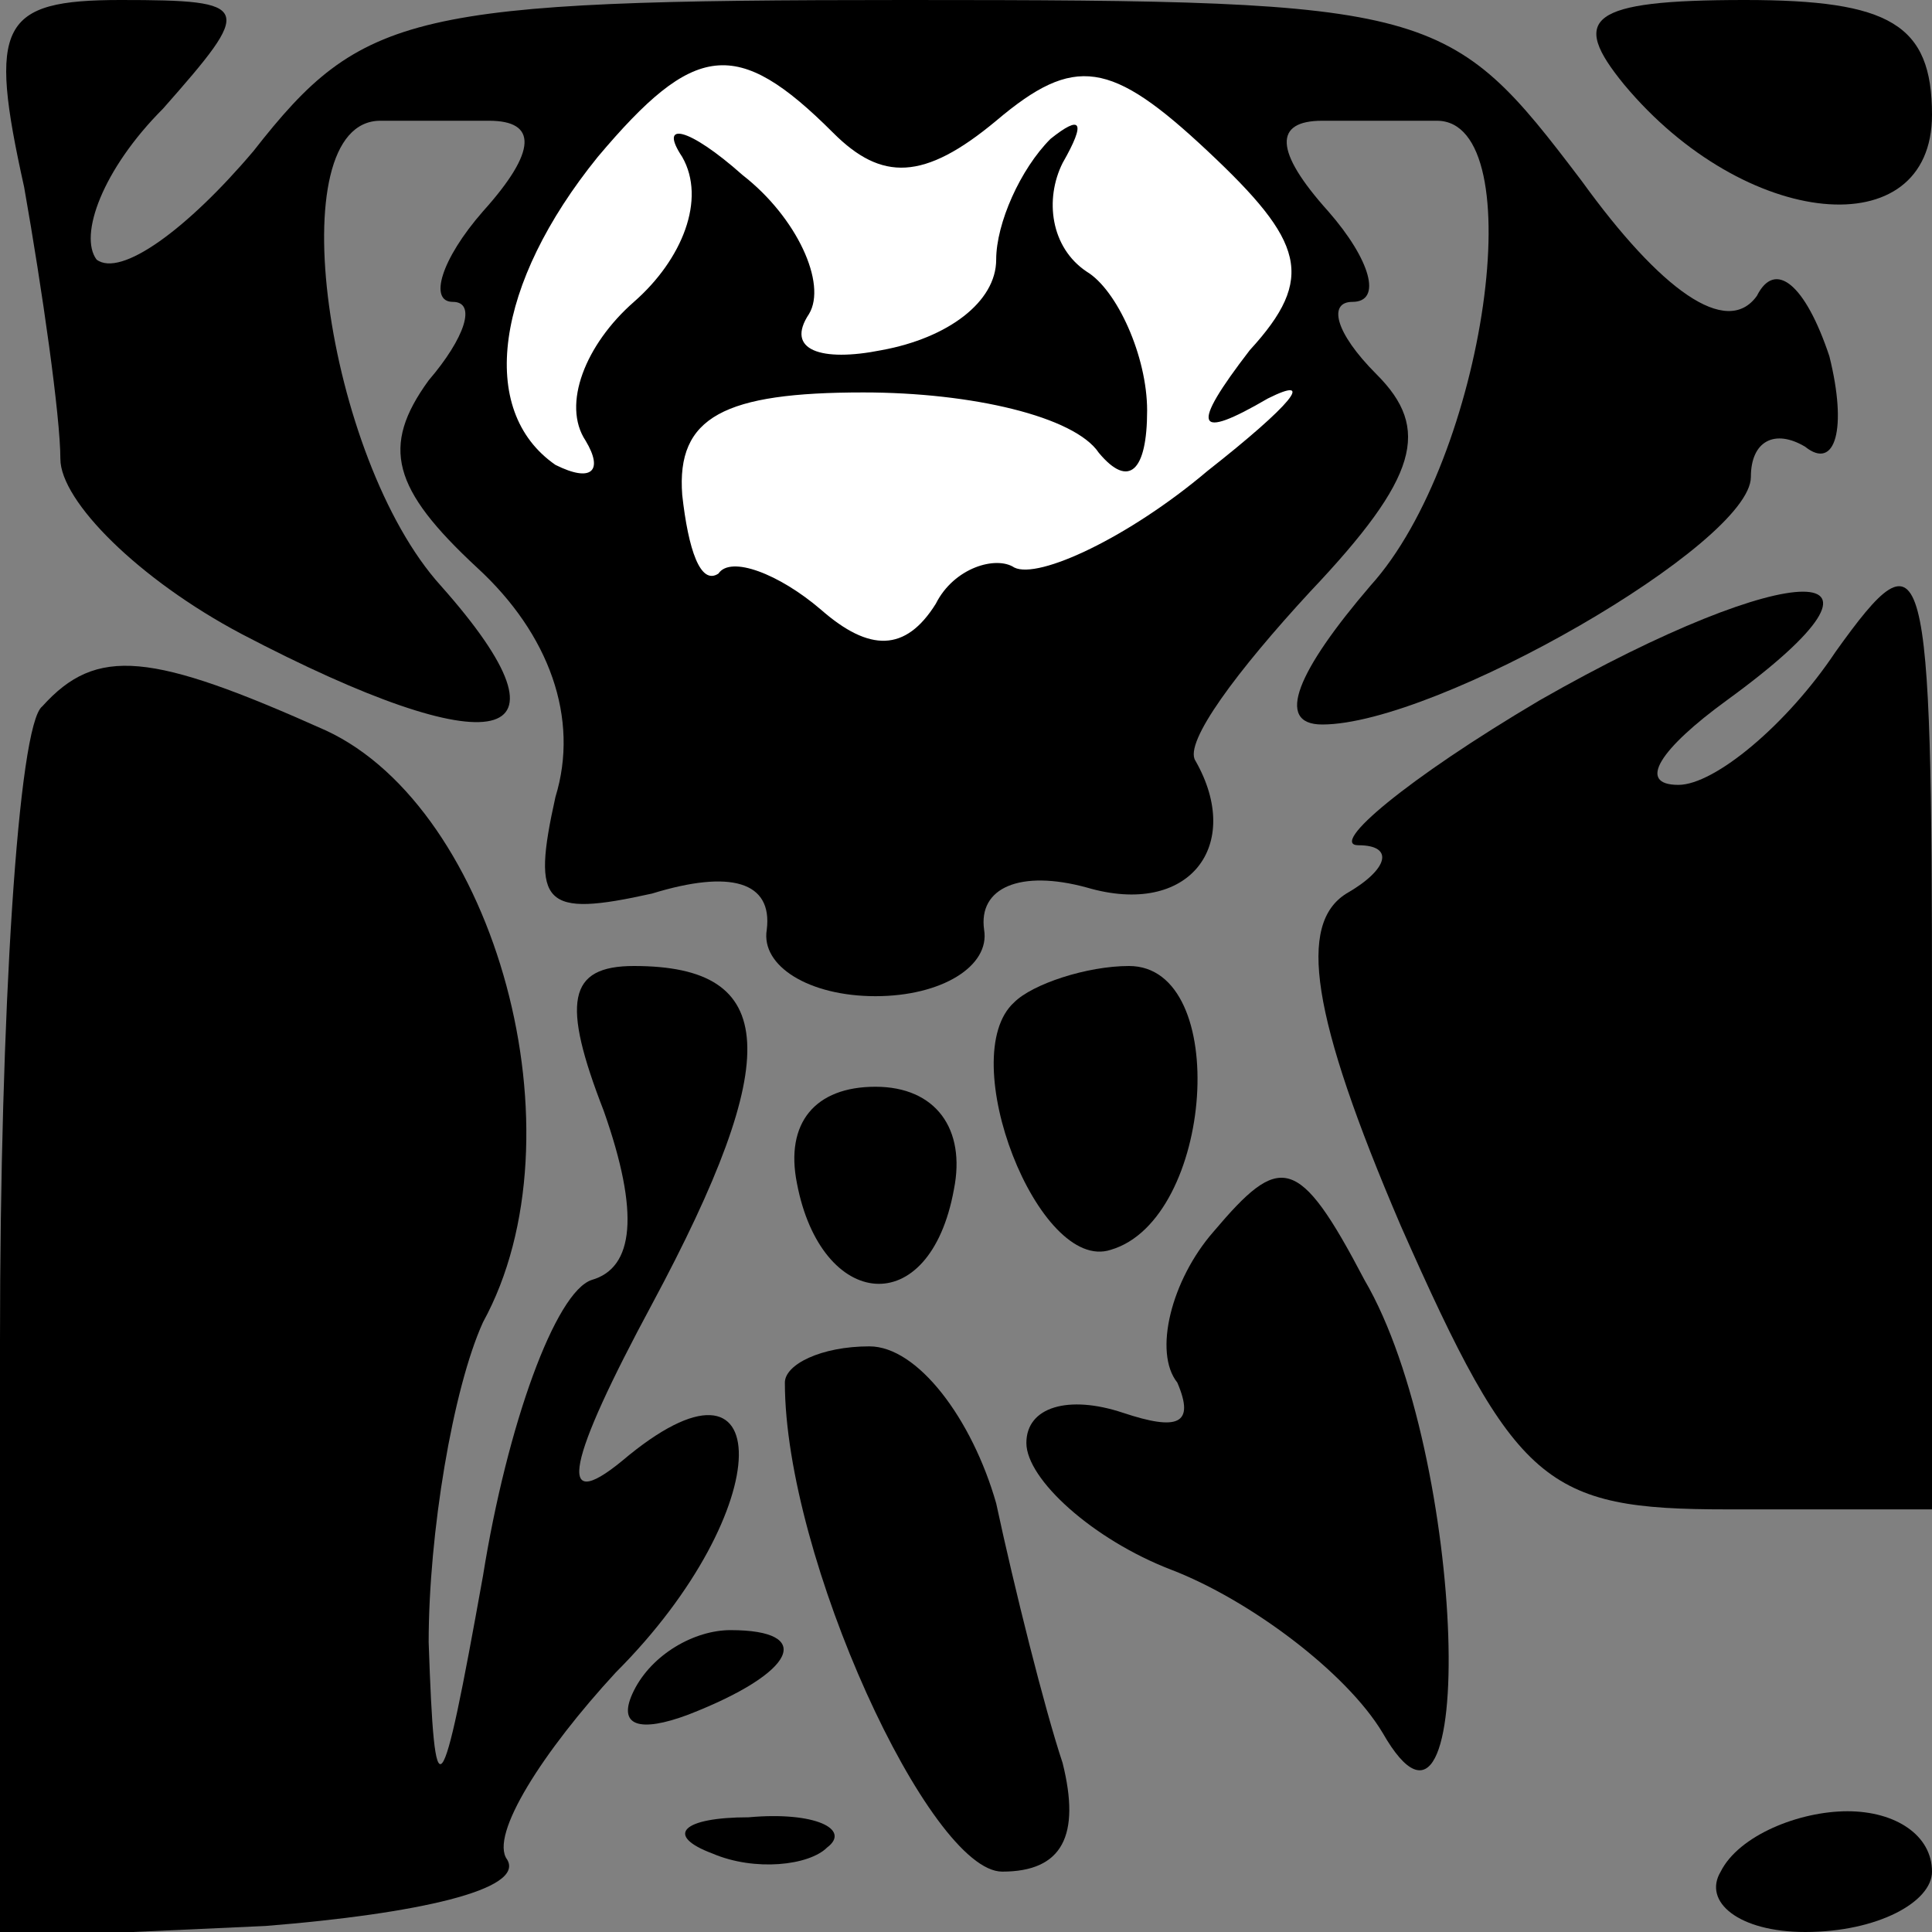 <?xml version="1.0" standalone="no"?>
<!DOCTYPE svg PUBLIC "-//W3C//DTD SVG 20010904//EN"
 "http://www.w3.org/TR/2001/REC-SVG-20010904/DTD/svg10.dtd">
<svg version="1.0" xmlns="http://www.w3.org/2000/svg"
 width="32pt" height="32pt" viewBox="0 0 32 32"
 preserveAspectRatio="xMidYMid meet">
<rect x="0" y="0" width="32" height="32" fill="#808080" stroke="none"/>
<g transform="translate(0,32) scale(0.1,-0.1)"
fill="#000000" stroke="none">
<path fill="#000000" stroke="none" d="M4 289 c3 -17 6 -38 6 -45 0 -7 13 -20
30 -29 42 -22 57 -19 33 8 -19 21 -27 77 -10 77 4 0 12 0 18 0 8 0 8 -5 -1
-15 -7 -8 -9 -15 -5 -15 4 0 2 -6 -4 -13 -8 -11 -6 -18 8 -31 12 -11 17 -25
13 -38 -4 -18 -2 -20 16 -16 13 4 20 2 19 -6 -1 -6 7 -11 18 -11 11 0 19 5 18
11 -1 7 6 10 17 7 17 -5 26 7 18 21 -2 3 7 15 19 28 18 19 20 27 11 36 -7 7
-8 12 -4 12 5 0 3 7 -4 15 -9 10 -9 15 -1 15 6 0 14 0 19 0 16 0 8 -56 -11
-77 -12 -14 -16 -23 -8 -23 19 0 71 30 71 41 0 6 4 8 9 5 5 -4 7 3 4 15 -4 12
-9 16 -12 10 -5 -7 -16 1 -29 19 -22 29 -24 30 -112 30 -82 0 -90 -2 -108 -25
-11 -13 -22 -21 -26 -18 -3 4 1 15 11 25 15 17 15 18 -7 18 -20 0 -22 -4 -16
-31z"/>
<path fill="#ffffff" stroke="none" d="M138 298 c8 -8 15 -8 27 2 13 11 19 10
35 -5 16 -15 18 -21 7 -33 -10 -13 -9 -15 3 -8 8 4 4 -1 -10 -12 -13 -11 -28
-18 -32 -16 -3 2 -10 0 -13 -6 -5 -8 -11 -8 -19 -1 -7 6 -15 9 -17 6 -3 -2 -5
4 -6 13 -1 13 7 17 30 17 18 0 35 -4 39 -10 5 -6 8 -3 8 7 0 9 -5 20 -10 23
-6 4 -7 12 -4 18 4 7 3 8 -2 4 -5 -5 -9 -14 -9 -20 0 -7 -8 -13 -19 -15 -10
-2 -16 0 -12 6 3 5 -2 16 -11 23 -9 8 -14 9 -10 3 4 -7 0 -17 -8 -24 -8 -7
-12 -17 -8 -23 3 -5 1 -7 -5 -4 -13 9 -10 30 7 51 16 19 23 20 39 4z"/>
<path fill="#000000" stroke="none" d="M269 306 c20 -24 51 -27 51 -5 0 15 -7
19 -31 19 -26 0 -29 -3 -20 -14z"/>
<path fill="#000000" stroke="none" d="M255 204 c-22 -13 -35 -24 -30 -24 6 0
5 -4 -2 -8 -8 -5 -6 -20 9 -55 19 -43 24 -47 54 -47 l34 0 0 82 c0 77 -1 81
-16 60 -8 -12 -20 -22 -26 -22 -7 0 -3 6 8 14 33 24 11 24 -31 0z"/>
<path fill="#000000" stroke="none" d="M7 203 c-4 -3 -7 -51 -7 -105 l0 -99
44 2 c25 2 43 6 40 11 -3 4 6 18 18 31 27 27 27 57 1 35 -11 -9 -9 0 5 26 22
41 21 56 -3 56 -11 0 -12 -6 -5 -24 6 -17 5 -26 -2 -28 -6 -2 -14 -24 -18 -49
-7 -39 -8 -40 -9 -11 0 18 4 42 9 53 17 31 2 85 -26 98 -29 13 -38 14 -47 4z"/>
<path fill="#000000" stroke="none" d="M168 154 c-10 -9 4 -45 16 -41 17 5 20
47 3 47 -7 0 -16 -3 -19 -6z"/>
<path fill="#000000" stroke="none" d="M132 124 c4 -21 22 -23 26 -1 2 10 -3
17 -13 17 -10 0 -15 -6 -13 -16z"/>
<path fill="#000000" stroke="none" d="M201 116 c-7 -8 -10 -20 -6 -25 3 -7 0
-8 -9 -5 -9 3 -16 1 -16 -5 0 -6 11 -16 24 -21 13 -5 29 -17 35 -27 16 -28 14
46 -3 75 -11 21 -14 21 -25 8z"/>
<path fill="#000000" stroke="none" d="M130 91 c0 -29 24 -81 36 -81 10 0 13
6 10 18 -3 9 -8 29 -11 43 -4 14 -13 26 -21 26 -8 0 -14 -3 -14 -6z"/>
<path fill="#000000" stroke="none" d="M105 40 c-3 -6 1 -7 9 -4 18 7 21 14 7
14 -6 0 -13 -4 -16 -10z"/>
<path fill="#000000" stroke="none" d="M118 13 c7 -3 16 -2 19 1 4 3 -2 6 -13
5 -11 0 -14 -3 -6 -6z"/>
<path fill="#000000" stroke="none" d="M285 10 c-3 -5 3 -10 14 -10 12 0 21 5
21 10 0 6 -6 10 -14 10 -8 0 -18 -4 -21 -10z"/>
</g>
</svg>
